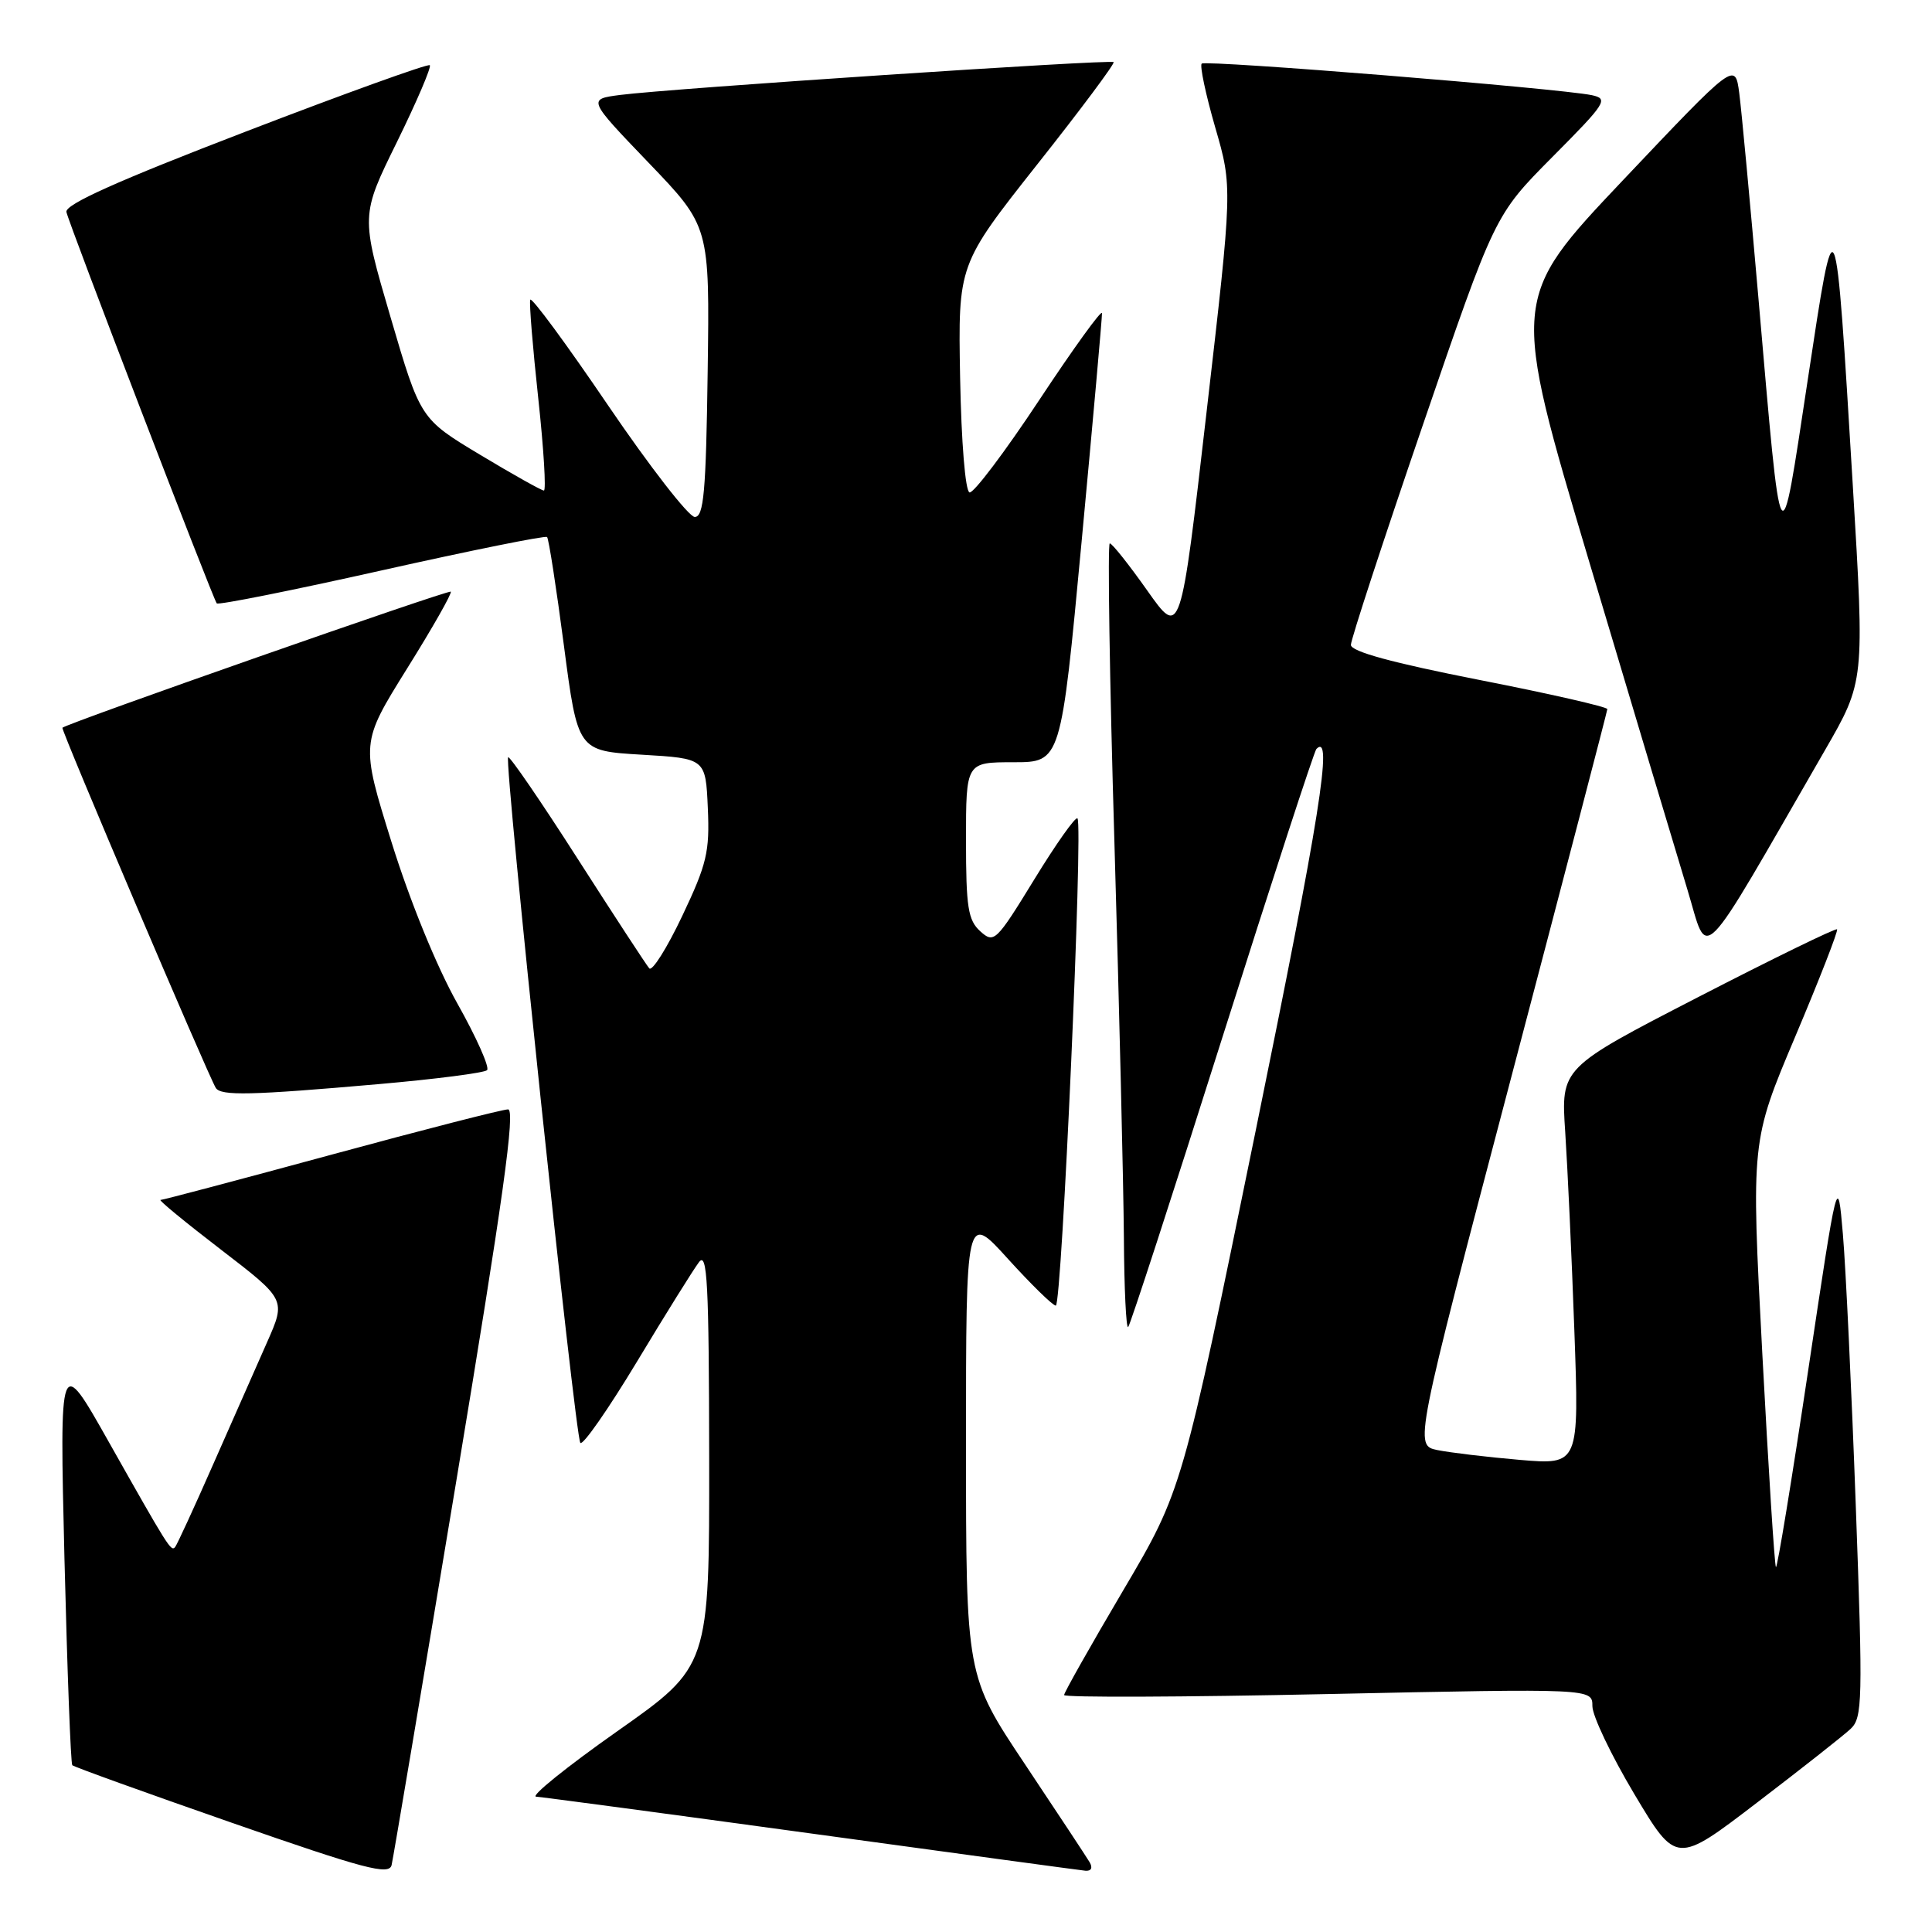 <?xml version="1.0" encoding="UTF-8" standalone="no"?>
<!DOCTYPE svg PUBLIC "-//W3C//DTD SVG 1.1//EN" "http://www.w3.org/Graphics/SVG/1.1/DTD/svg11.dtd" >
<svg xmlns="http://www.w3.org/2000/svg" xmlns:xlink="http://www.w3.org/1999/xlink" version="1.1" viewBox="0 0 256 256">
 <g >
 <path fill="currentColor"
d=" M 60.46 196.25 C 66.67 158.86 68.32 147.00 67.32 147.00 C 66.59 147.00 56.06 149.70 43.92 153.00 C 31.78 156.30 21.59 159.00 21.27 159.00 C 20.96 159.00 24.57 161.97 29.30 165.60 C 37.89 172.20 37.89 172.20 35.39 177.85 C 34.02 180.96 30.81 188.22 28.26 194.00 C 25.72 199.78 23.44 204.72 23.20 205.00 C 22.66 205.62 22.35 205.12 14.38 191.00 C 7.89 179.50 7.89 179.50 8.54 206.50 C 8.91 221.35 9.37 233.68 9.58 233.90 C 9.79 234.12 19.31 237.55 30.73 241.53 C 48.34 247.67 51.56 248.52 51.89 247.13 C 52.10 246.24 55.96 223.34 60.46 196.25 Z  M 144.38 246.75 C 143.97 246.06 140.12 240.23 135.82 233.78 C 128.00 222.06 128.00 222.06 128.00 191.36 C 128.00 160.66 128.00 160.66 133.58 166.83 C 136.66 170.22 139.50 173.00 139.90 173.00 C 140.70 173.00 143.54 109.21 142.77 108.44 C 142.51 108.17 139.93 111.82 137.04 116.54 C 131.98 124.79 131.71 125.04 129.89 123.40 C 128.27 121.93 128.00 120.22 128.00 111.35 C 128.00 101.00 128.00 101.00 134.29 101.00 C 140.58 101.00 140.58 101.00 143.32 71.75 C 144.83 55.66 146.04 42.05 146.02 41.50 C 146.00 40.95 142.26 46.12 137.71 53.00 C 133.16 59.88 129.00 65.39 128.47 65.25 C 127.91 65.11 127.38 58.60 127.22 50.03 C 126.95 35.06 126.95 35.06 137.42 21.81 C 143.19 14.53 147.75 8.41 147.56 8.23 C 147.18 7.84 88.72 11.73 82.18 12.58 C 77.86 13.14 77.86 13.14 85.95 21.57 C 94.04 30.00 94.04 30.00 93.77 49.25 C 93.55 65.22 93.25 68.50 92.06 68.50 C 91.27 68.50 86.10 61.84 80.57 53.71 C 75.05 45.58 70.41 39.28 70.26 39.72 C 70.11 40.17 70.59 46.03 71.32 52.76 C 72.05 59.49 72.38 65.00 72.07 65.00 C 71.76 65.00 67.94 62.86 63.60 60.25 C 55.70 55.50 55.70 55.50 51.75 42.03 C 47.80 28.56 47.80 28.56 52.60 18.81 C 55.23 13.45 57.19 8.87 56.95 8.64 C 56.70 8.42 45.70 12.38 32.50 17.46 C 15.53 23.98 8.59 27.10 8.80 28.09 C 9.13 29.68 28.18 79.25 28.72 79.95 C 28.91 80.20 38.75 78.23 50.58 75.58 C 62.42 72.93 72.28 70.94 72.49 71.16 C 72.71 71.38 73.71 77.84 74.72 85.53 C 76.55 99.50 76.55 99.50 85.02 100.00 C 93.50 100.50 93.50 100.50 93.79 107.06 C 94.05 112.87 93.66 114.50 90.40 121.37 C 88.38 125.63 86.41 128.76 86.03 128.31 C 85.64 127.86 81.36 121.31 76.51 113.74 C 71.66 106.16 67.53 100.14 67.33 100.34 C 66.78 100.89 76.21 190.39 76.90 191.19 C 77.23 191.57 80.60 186.73 84.40 180.43 C 88.19 174.13 91.89 168.20 92.62 167.24 C 93.72 165.78 93.94 170.02 93.97 193.15 C 94.00 220.81 94.00 220.81 81.79 229.40 C 75.07 234.13 70.24 238.03 71.04 238.07 C 71.84 238.12 88.25 240.31 107.50 242.95 C 126.75 245.59 143.09 247.81 143.81 247.88 C 144.60 247.95 144.82 247.50 144.38 246.75 Z  M 245.21 229.09 C 246.79 227.62 246.85 225.42 245.90 199.50 C 245.34 184.10 244.57 167.90 244.19 163.50 C 243.50 155.50 243.50 155.50 239.57 181.74 C 237.41 196.17 235.50 207.83 235.32 207.65 C 235.14 207.48 234.33 194.70 233.51 179.27 C 232.03 151.20 232.03 151.20 237.88 137.35 C 241.10 129.73 243.59 123.34 243.42 123.14 C 243.26 122.95 234.95 127.00 224.98 132.14 C 206.83 141.50 206.83 141.50 207.40 150.00 C 207.71 154.68 208.26 166.51 208.61 176.30 C 209.25 194.11 209.25 194.11 201.37 193.44 C 197.04 193.07 192.13 192.48 190.45 192.14 C 187.41 191.50 187.41 191.50 200.18 143.00 C 207.20 116.33 212.96 94.26 212.98 93.96 C 212.99 93.67 205.35 91.92 196.00 90.09 C 184.46 87.82 179.00 86.33 179.00 85.45 C 179.00 84.74 183.29 71.63 188.53 56.33 C 198.06 28.50 198.06 28.50 205.69 20.81 C 212.84 13.62 213.17 13.09 210.92 12.61 C 206.59 11.71 159.75 7.92 159.23 8.43 C 158.96 8.71 159.76 12.51 161.02 16.87 C 163.32 24.80 163.32 24.80 159.87 54.65 C 156.43 84.50 156.43 84.50 152.02 78.25 C 149.59 74.81 147.36 72.00 147.05 72.00 C 146.75 72.00 147.02 89.89 147.67 111.75 C 148.31 133.61 148.87 157.09 148.92 163.92 C 148.96 170.75 149.22 176.11 149.49 175.84 C 149.76 175.57 155.37 158.34 161.94 137.56 C 168.52 116.77 174.14 99.53 174.43 99.24 C 176.68 96.99 174.91 108.12 166.41 149.70 C 156.64 197.50 156.64 197.50 148.82 210.75 C 144.52 218.04 141.00 224.27 141.00 224.60 C 141.00 224.94 156.75 224.88 176.00 224.47 C 211.00 223.73 211.00 223.73 211.00 226.07 C 211.00 227.36 213.50 232.60 216.56 237.73 C 222.12 247.04 222.12 247.04 232.81 238.86 C 238.69 234.37 244.27 229.97 245.21 229.09 Z  M 50.19 143.65 C 57.72 142.99 64.18 142.16 64.54 141.80 C 64.90 141.43 63.13 137.46 60.60 132.96 C 57.88 128.13 54.31 119.39 51.89 111.62 C 47.79 98.46 47.79 98.46 53.93 88.60 C 57.32 83.18 59.92 78.59 59.73 78.40 C 59.45 78.11 9.02 95.78 8.27 96.43 C 8.03 96.63 27.58 142.51 28.59 144.15 C 29.26 145.23 33.22 145.14 50.19 143.65 Z  M 241.82 99.40 C 247.07 90.30 247.07 90.30 245.51 64.40 C 243.17 25.69 243.24 25.85 239.51 50.50 C 235.83 74.77 236.10 75.22 233.00 39.50 C 231.90 26.85 230.76 14.63 230.46 12.34 C 229.91 8.19 229.91 8.19 215.05 23.88 C 200.19 39.58 200.19 39.58 210.61 74.54 C 216.35 93.77 222.19 113.28 223.60 117.91 C 226.45 127.28 224.73 129.03 241.82 99.40 Z "/>
</g>
</svg>